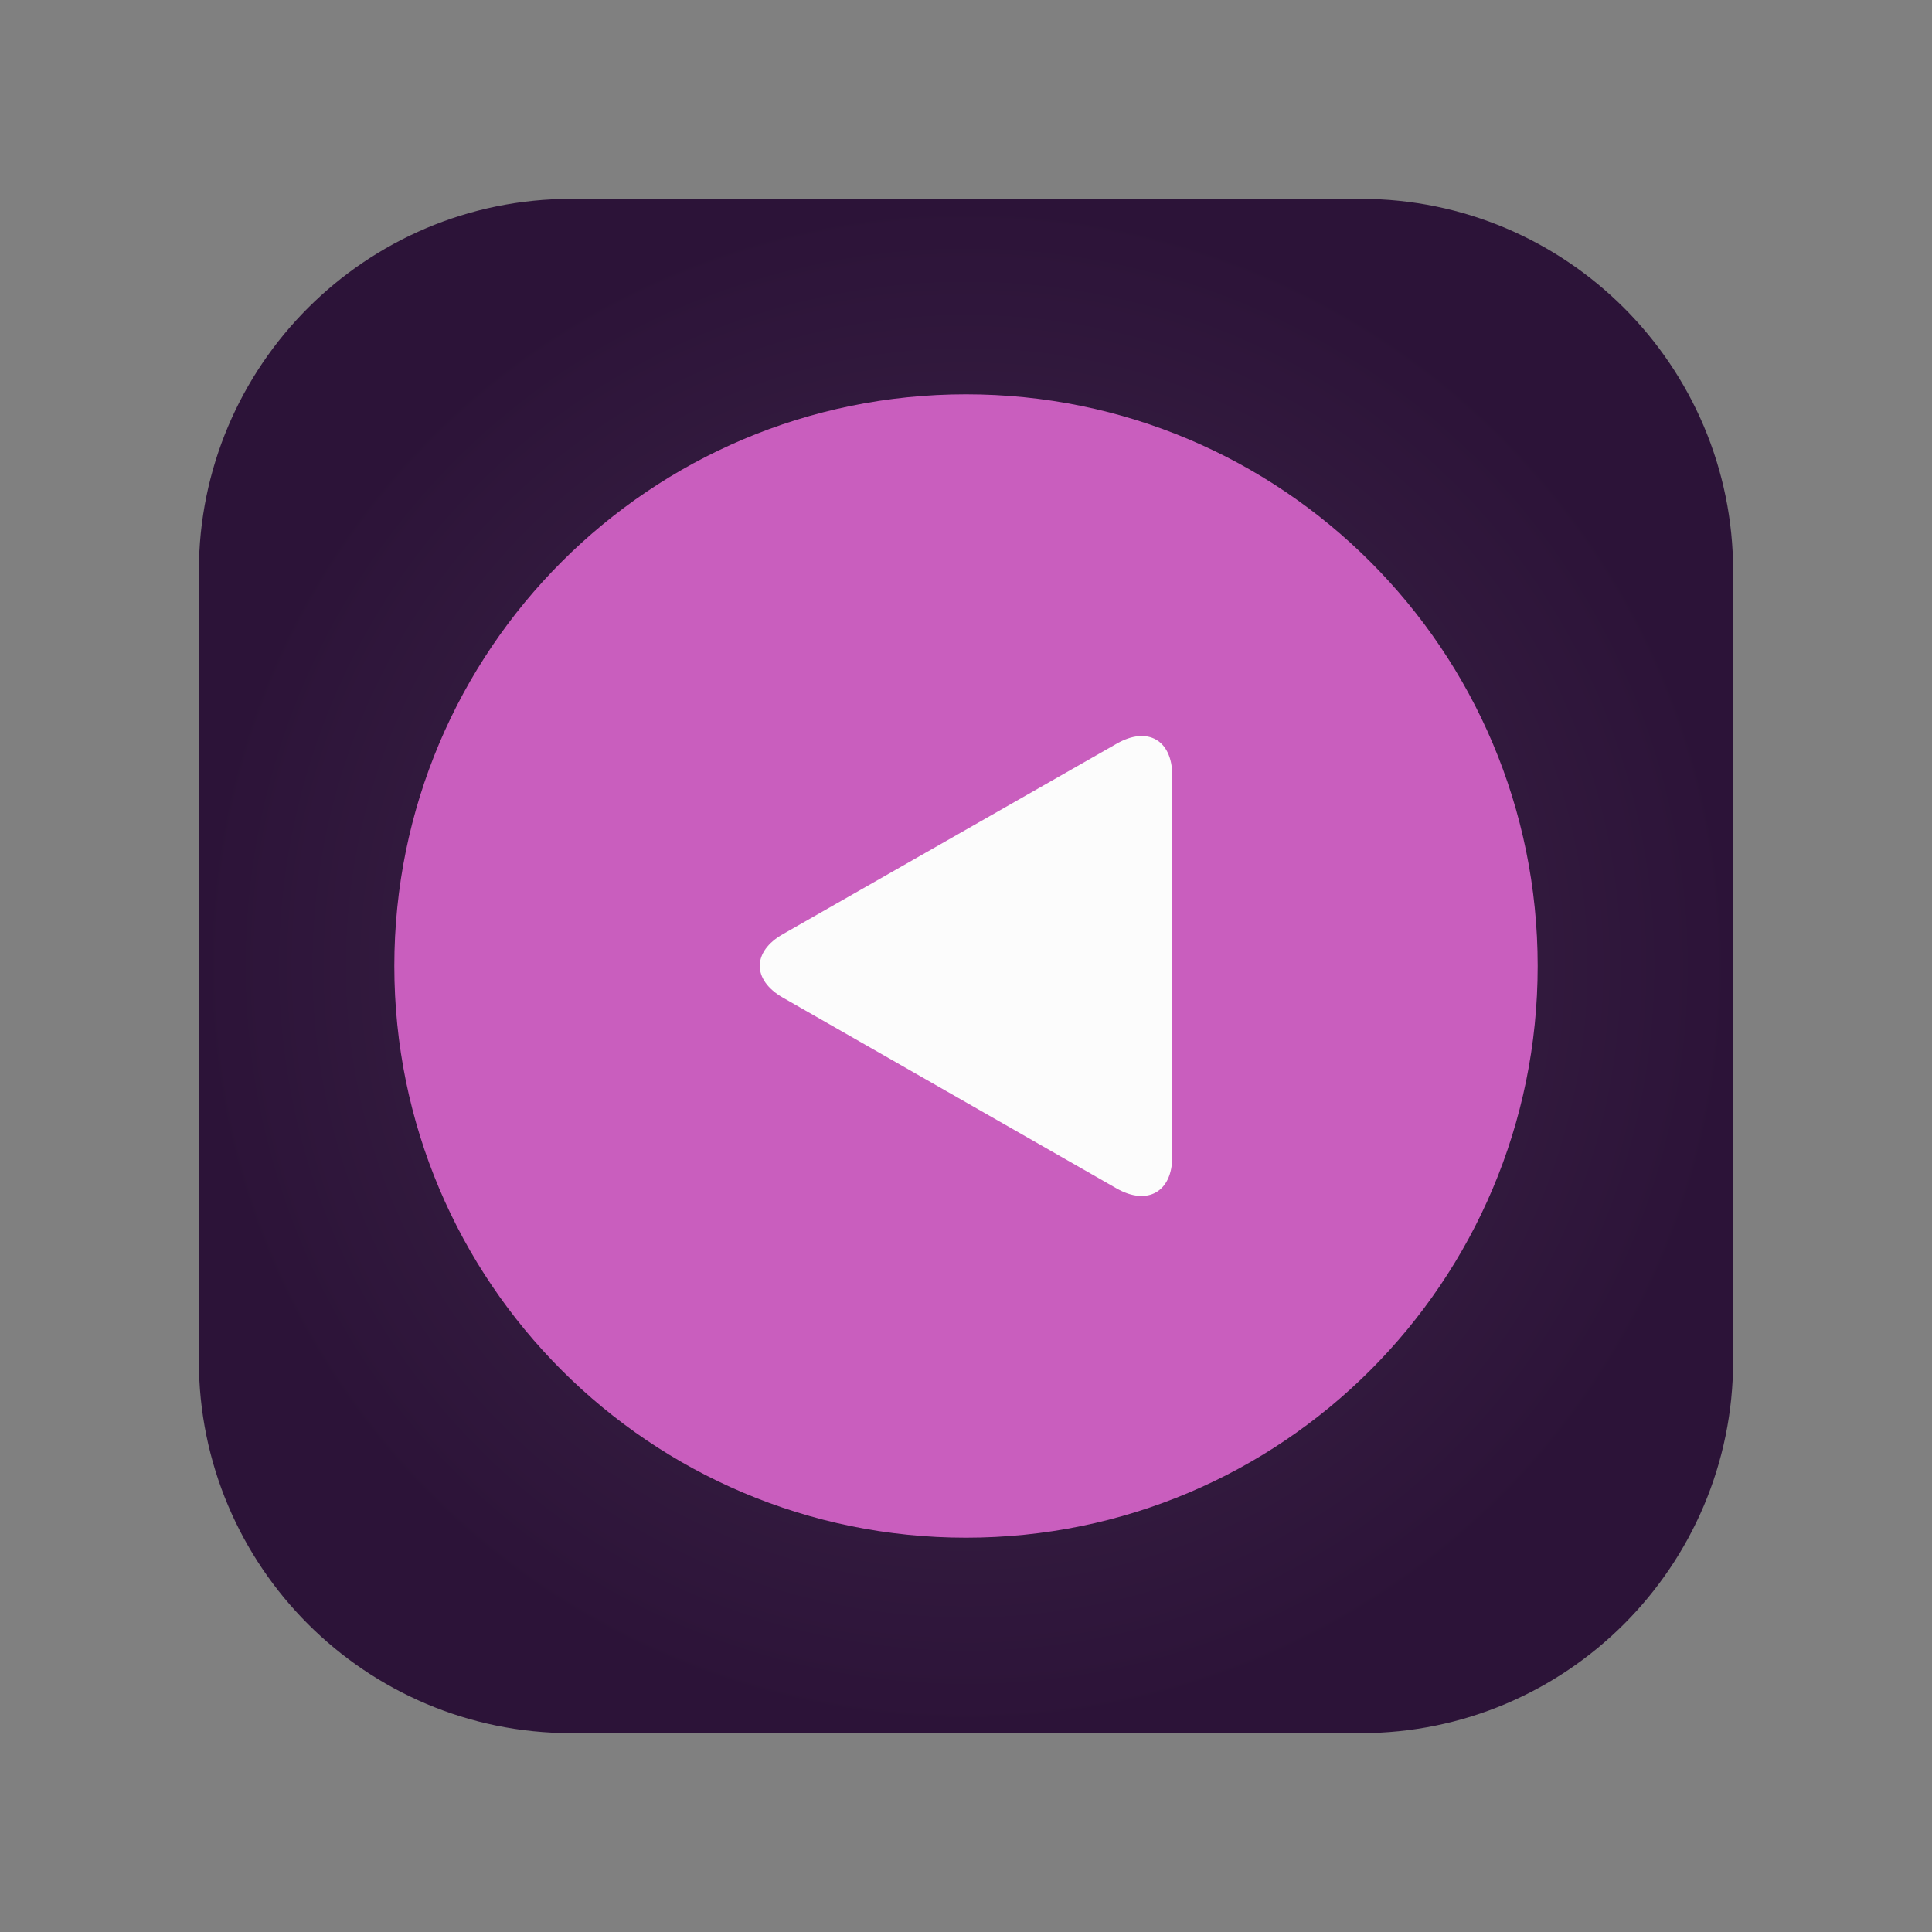 <?xml version="1.0" encoding="UTF-8" standalone="no"?>
<!-- Generator: Adobe Illustrator 21.0.0, SVG Export Plug-In . SVG Version: 6.00 Build 0)  -->

<svg
   version="1.1"
   id="Layer_1"
   x="0px"
   y="0px"
   viewBox="0 0 512 512"
   style="enable-background:new 0 0 512 512;"
   xml:space="preserve"
   sodipodi:docname="previous.svg"
   inkscape:export-filename="previous.svg"
   inkscape:export-xdpi="96"
   inkscape:export-ydpi="96"
   inkscape:version="1.4 (e7c3feb100, 2024-10-09)"
   xmlns:inkscape="http://www.inkscape.org/namespaces/inkscape"
   xmlns:sodipodi="http://sodipodi.sourceforge.net/DTD/sodipodi-0.dtd"
   xmlns="http://www.w3.org/2000/svg"
   xmlns:svg="http://www.w3.org/2000/svg"><rect x="0" y="0" width="512" height="512" fill="#808080" stroke="none"/><defs
   id="defs3" /><sodipodi:namedview
   id="namedview3"
   pagecolor="#ffffff"
   bordercolor="#000000"
   borderopacity="0.25"
   inkscape:showpageshadow="2"
   inkscape:pageopacity="0.0"
   inkscape:pagecheckerboard="0"
   inkscape:deskcolor="#d1d1d1"
   inkscape:zoom="1.0179322"
   inkscape:cx="252.96381"
   inkscape:cy="244.61355"
   inkscape:window-width="1920"
   inkscape:window-height="1009"
   inkscape:window-x="1080"
   inkscape:window-y="35"
   inkscape:window-maximized="1"
   inkscape:current-layer="g3" />
<style
   type="text/css"
   id="style1">
	.st0{fill:url(#SVGID_1_);}
	.st1{fill:#C95EBE;}
	.st2{fill:#FCFCFC;}
</style>
<g
   id="g3">
	<g
   id="svg_1">
		
			<radialGradient
   id="SVGID_1_"
   cx="-24.309"
   cy="672.216"
   r="13.23"
   gradientTransform="matrix(9.695638e-16 15.369 15.447 -9.180418e-16 -10127.536 629.602)"
   gradientUnits="userSpaceOnUse">
			<stop
   offset="0"
   style="stop-color:#412A4C"
   id="stop1" />
			<stop
   offset="4.280270e-03"
   style="stop-color:#412A4C"
   id="stop2" />
			<stop
   offset="1"
   style="stop-color:#2C1338"
   id="stop3" />
		</radialGradient>
		<path
   class="st0"
   d="M360.6,52.7H151.4c-54.5,0-98.7,44.2-98.7,98.7v209.2c0,54.5,44.2,98.7,98.7,98.7h209.2    c54.5,0,98.7-44.2,98.7-98.7V151.4C459.3,96.9,415.1,52.7,360.6,52.7z"
   id="path3" />
		<path
   id="svg_2"
   class="st1"
   d="M256,104.5L256,104.5c83.7,0,151.5,67.8,151.5,151.5l0,0c0,83.7-67.8,151.5-151.5,151.5l0,0    c-83.7,0-151.5-67.8-151.5-151.5l0,0C104.5,172.3,172.3,104.5,256,104.5z" />
		<path
   id="svg_3"
   class="st2"
   d="m 310.656,205.472 c 0,-9.3 -6.5,-13.1 -14.7,-8.4 l -88.5,50.5 c -8.1,4.6 -8.2,12.1 0,16.8 l 88.5,50.6 c 8.1,4.6 14.7,0.9 14.7,-8.4 0,0.1 0,-101.1 0,-101.1 z" />
	</g>
</g>
</svg>
